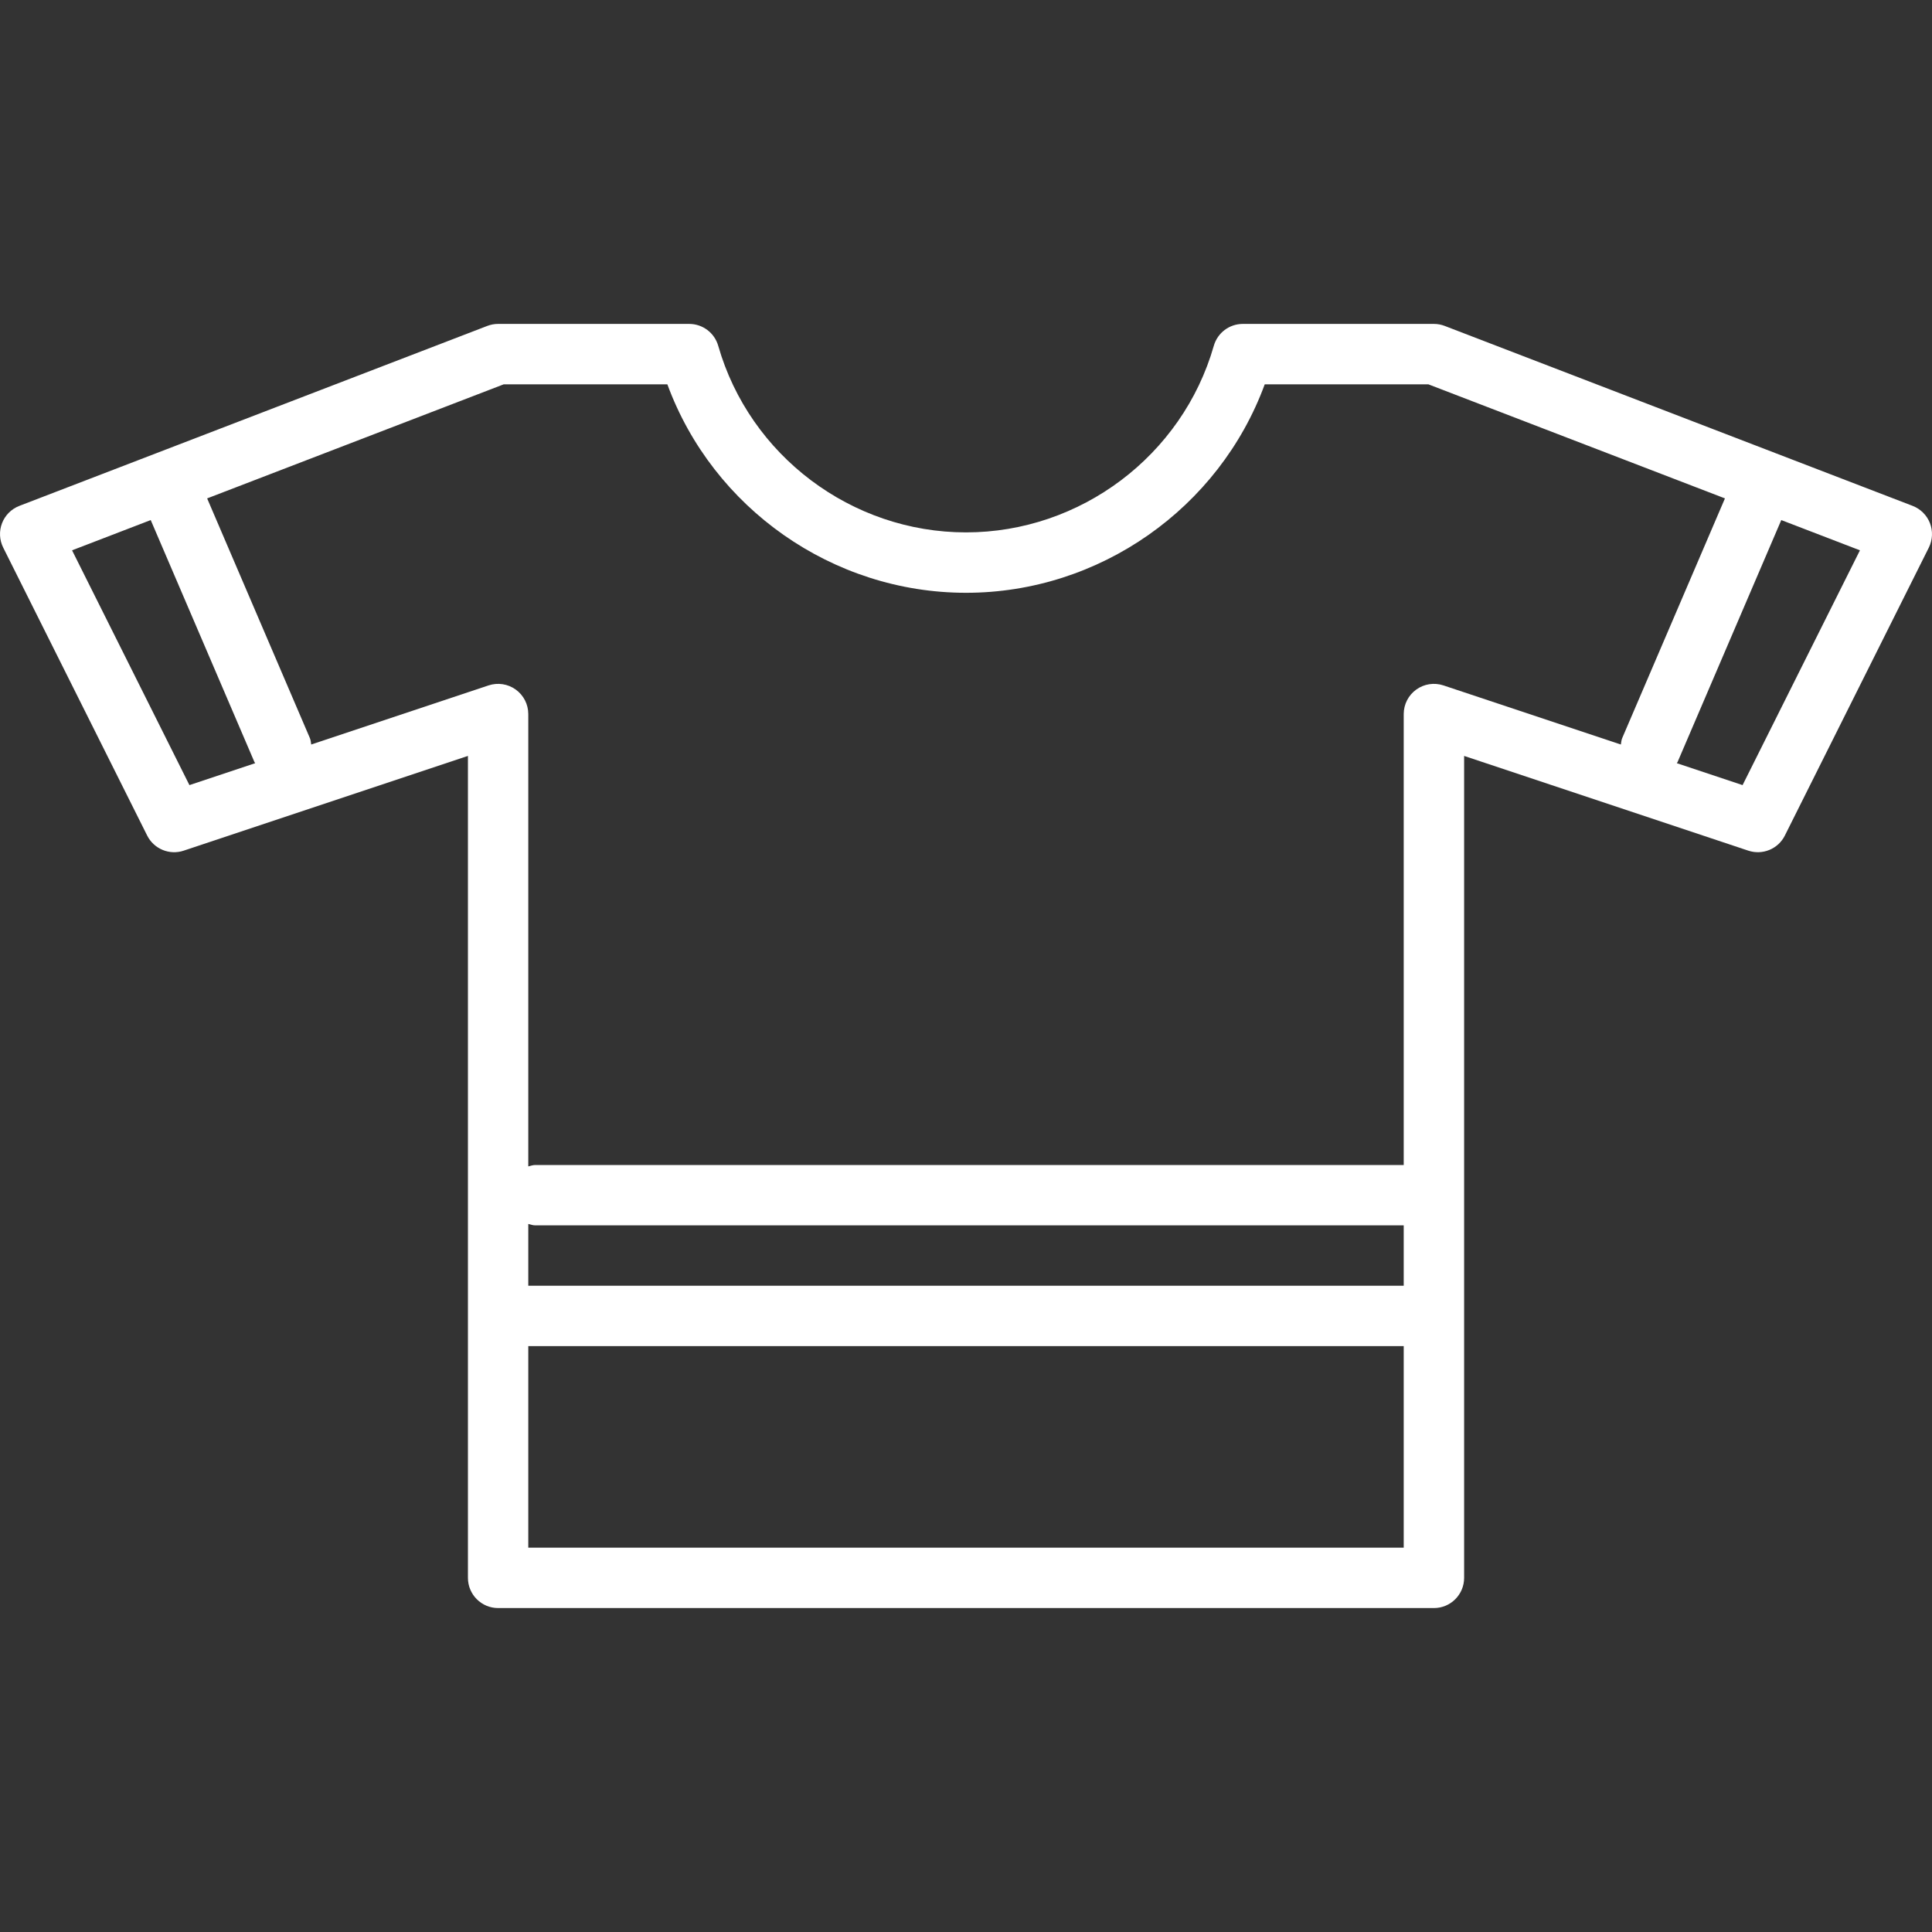 
<svg version="1.1" id="Capa_1" xmlns="http://www.w3.org/2000/svg" xmlns:xlink="http://www.w3.org/1999/xlink" x="0px" y="0px"
	 viewBox="0 0 64 64" style="enable-background:new 0 0 64 64;" xml:space="preserve" fill="white">
<rect x="0" y="0" width="64" height="64" fill="#333333" stroke="none"/>
<g id="Football-jerseys_1_">
	<path id="Football-jerseys" d="M63.932,17.33c-0.102-0.263-0.31-0.47-0.573-0.572l-15.5-5.961
		c-0.114-0.044-0.236-0.067-0.359-0.067h-6.33c-0.446,0-0.838,0.295-0.961,0.725c-1.042,3.639-4.418,6.181-8.209,6.181
		c-3.79,0-7.166-2.542-8.208-6.181c-0.123-0.429-0.515-0.725-0.961-0.725H16.5c-0.123,0-0.245,0.023-0.359,0.067l-15.5,5.961
		c-0.263,0.102-0.472,0.309-0.573,0.572c-0.102,0.263-0.088,0.557,0.038,0.809l4.769,9.539c0.223,0.445,0.739,0.659,1.211,0.501
		l9.415-3.138v27.228c0,0.552,0.448,1,1,1h31c0.552,0,1-0.448,1-1V25.041l9.414,3.138c0.473,0.157,0.989-0.056,1.211-0.501
		l4.769-9.539C64.02,17.887,64.034,17.593,63.932,17.33z M2.387,18.23l2.606-1.002l3.434,8.012c0.007,0.016,0.019,0.027,0.026,0.042
		l-2.178,0.726L2.387,18.23z M17.5,40.545c0.077,0.019,0.151,0.047,0.234,0.047H46.5v2h-29V40.545z M17.5,51.269v-6.677h29v6.677
		H17.5z M47.816,22.705c-0.305-0.101-0.64-0.051-0.901,0.138c-0.261,0.188-0.415,0.49-0.415,0.811v14.938H17.734
		c-0.083,0-0.157,0.028-0.234,0.047V23.654c0-0.321-0.154-0.623-0.415-0.811c-0.262-0.189-0.596-0.239-0.901-0.138l-5.874,1.958
		c-0.013-0.071-0.015-0.142-0.044-0.211l-3.404-7.942l9.825-3.779h5.42c1.507,4.102,5.472,6.906,9.895,6.906
		c4.422,0,8.387-2.804,9.894-6.906h5.42l9.825,3.779l-3.404,7.942c-0.029,0.069-0.031,0.14-0.044,0.211L47.816,22.705z
		 M57.725,26.008l-2.178-0.726c0.007-0.015,0.019-0.026,0.026-0.042l3.434-8.012l2.606,1.002L57.725,26.008z"/>
</g>
<g>
</g>
<g>
</g>
<g>
</g>
<g>
</g>
<g>
</g>
<g>
</g>
<g>
</g>
<g>
</g>
<g>
</g>
<g>
</g>
<g>
</g>
<g>
</g>
<g>
</g>
<g>
</g>
<g>
</g>
</svg>
